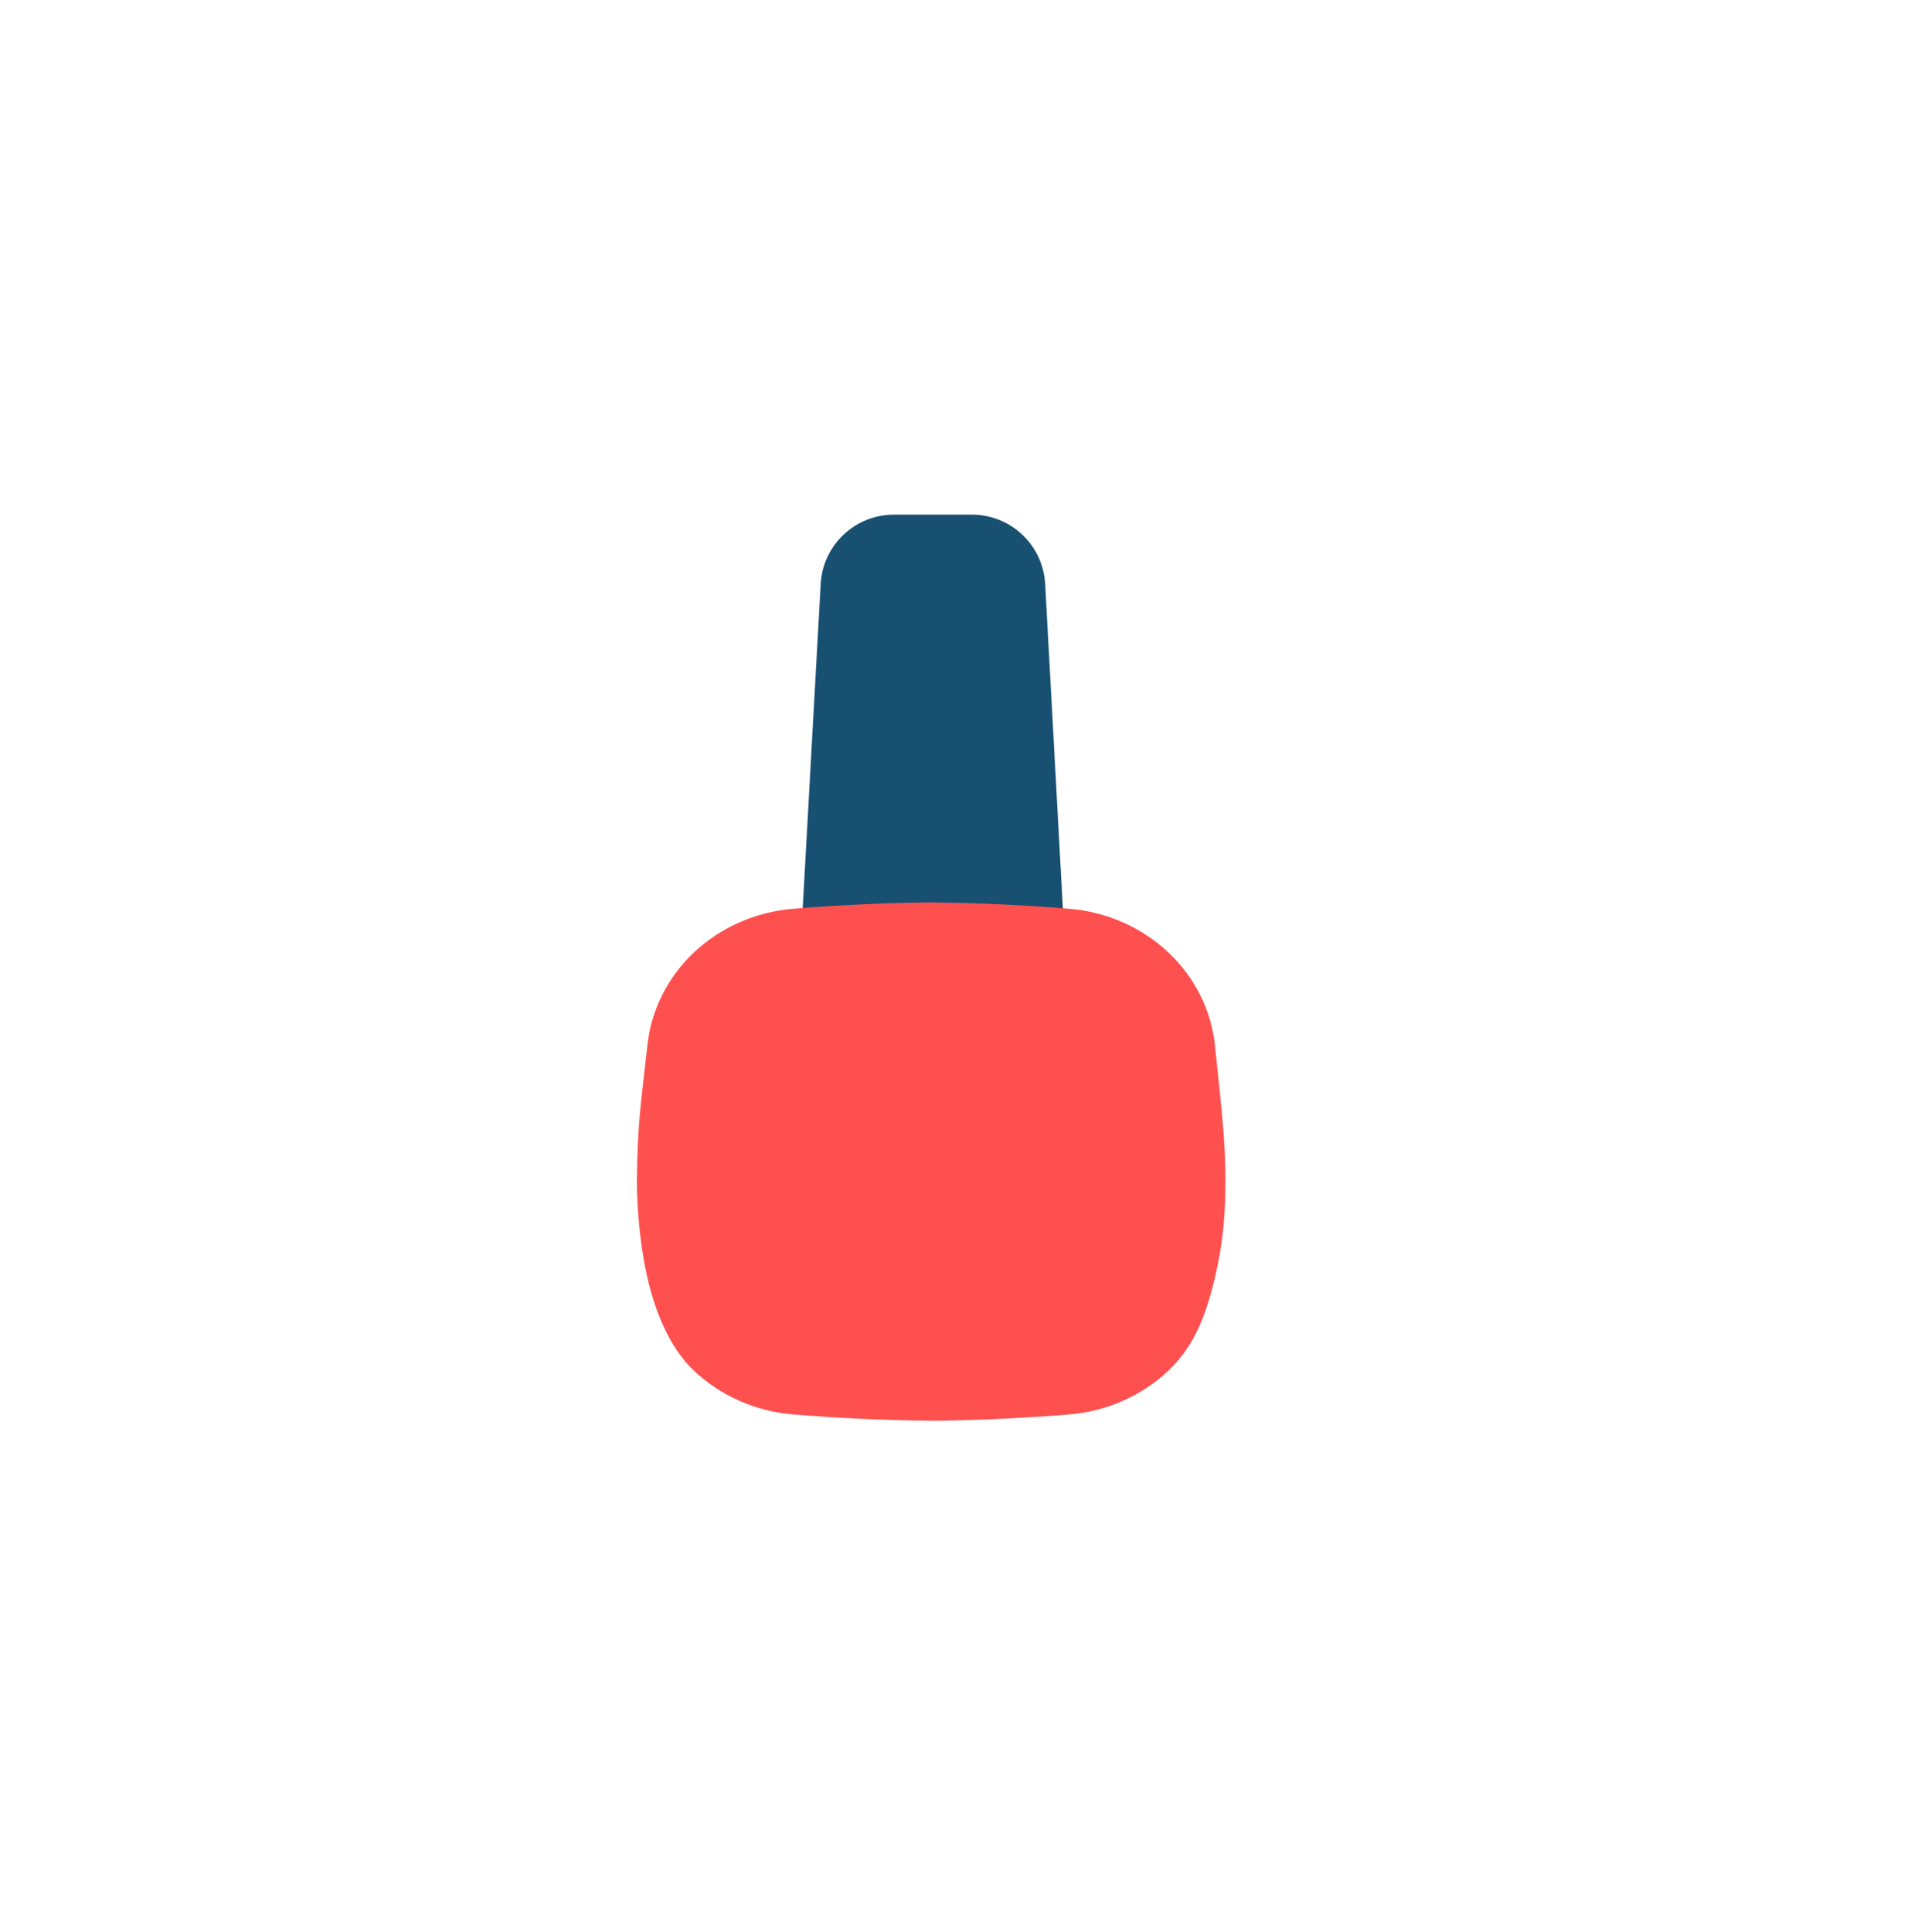 <svg width="78" height="79" viewBox="0 0 78 79" fill="none" xmlns="http://www.w3.org/2000/svg">
<g filter="url(#filter0_d_4_2620)">
<rect x="7" width="71" height="71" rx="20" fill="white"/>
<path d="M46.729 18.91L47.523 33.451L36.608 35.861L37.548 18.908C37.636 17.318 38.951 16.074 40.544 16.074H43.733C45.327 16.074 46.642 17.32 46.729 18.91Z" fill="#175071"/>
<path fill-rule="evenodd" clip-rule="evenodd" d="M30.031 43.27C30.031 44.594 30.184 46.06 30.458 47.265C30.732 48.47 31.287 50.07 32.379 51.093C33.471 52.116 34.907 52.744 36.436 52.867C38.309 53.02 40.188 53.105 42.068 53.123C43.075 53.123 45.277 53.063 47.699 52.867C49.227 52.743 50.662 52.115 51.754 51.092C52.845 50.069 53.323 48.751 53.673 47.265C54.023 45.779 54.102 44.594 54.102 43.27C54.102 41.945 54.004 40.855 53.675 37.789C53.526 36.339 52.847 34.985 51.755 33.962C50.663 32.938 49.228 32.31 47.699 32.187C45.826 32.034 43.947 31.948 42.068 31.931C41.06 31.931 38.856 31.991 36.432 32.187C34.904 32.311 33.469 32.939 32.377 33.962C31.286 34.985 30.607 36.34 30.458 37.789C30.199 40.167 30.057 40.879 30.031 43.27Z" fill="#FF5050"/>
</g>
<defs>
<filter id="filter0_d_4_2620" x="0.03" y="0" width="77.97" height="78.96" filterUnits="userSpaceOnUse" color-interpolation-filters="sRGB">
<feFlood flood-opacity="0" result="BackgroundImageFix"/>
<feColorMatrix in="SourceAlpha" type="matrix" values="0 0 0 0 0 0 0 0 0 0 0 0 0 0 0 0 0 0 127 0" result="hardAlpha"/>
<feOffset dx="-3.98" dy="4.97"/>
<feGaussianBlur stdDeviation="1.495"/>
<feComposite in2="hardAlpha" operator="out"/>
<feColorMatrix type="matrix" values="0 0 0 0 0 0 0 0 0 0 0 0 0 0 0 0 0 0 0.04 0"/>
<feBlend mode="normal" in2="BackgroundImageFix" result="effect1_dropShadow_4_2620"/>
<feBlend mode="normal" in="SourceGraphic" in2="effect1_dropShadow_4_2620" result="shape"/>
</filter>
</defs>
</svg>
